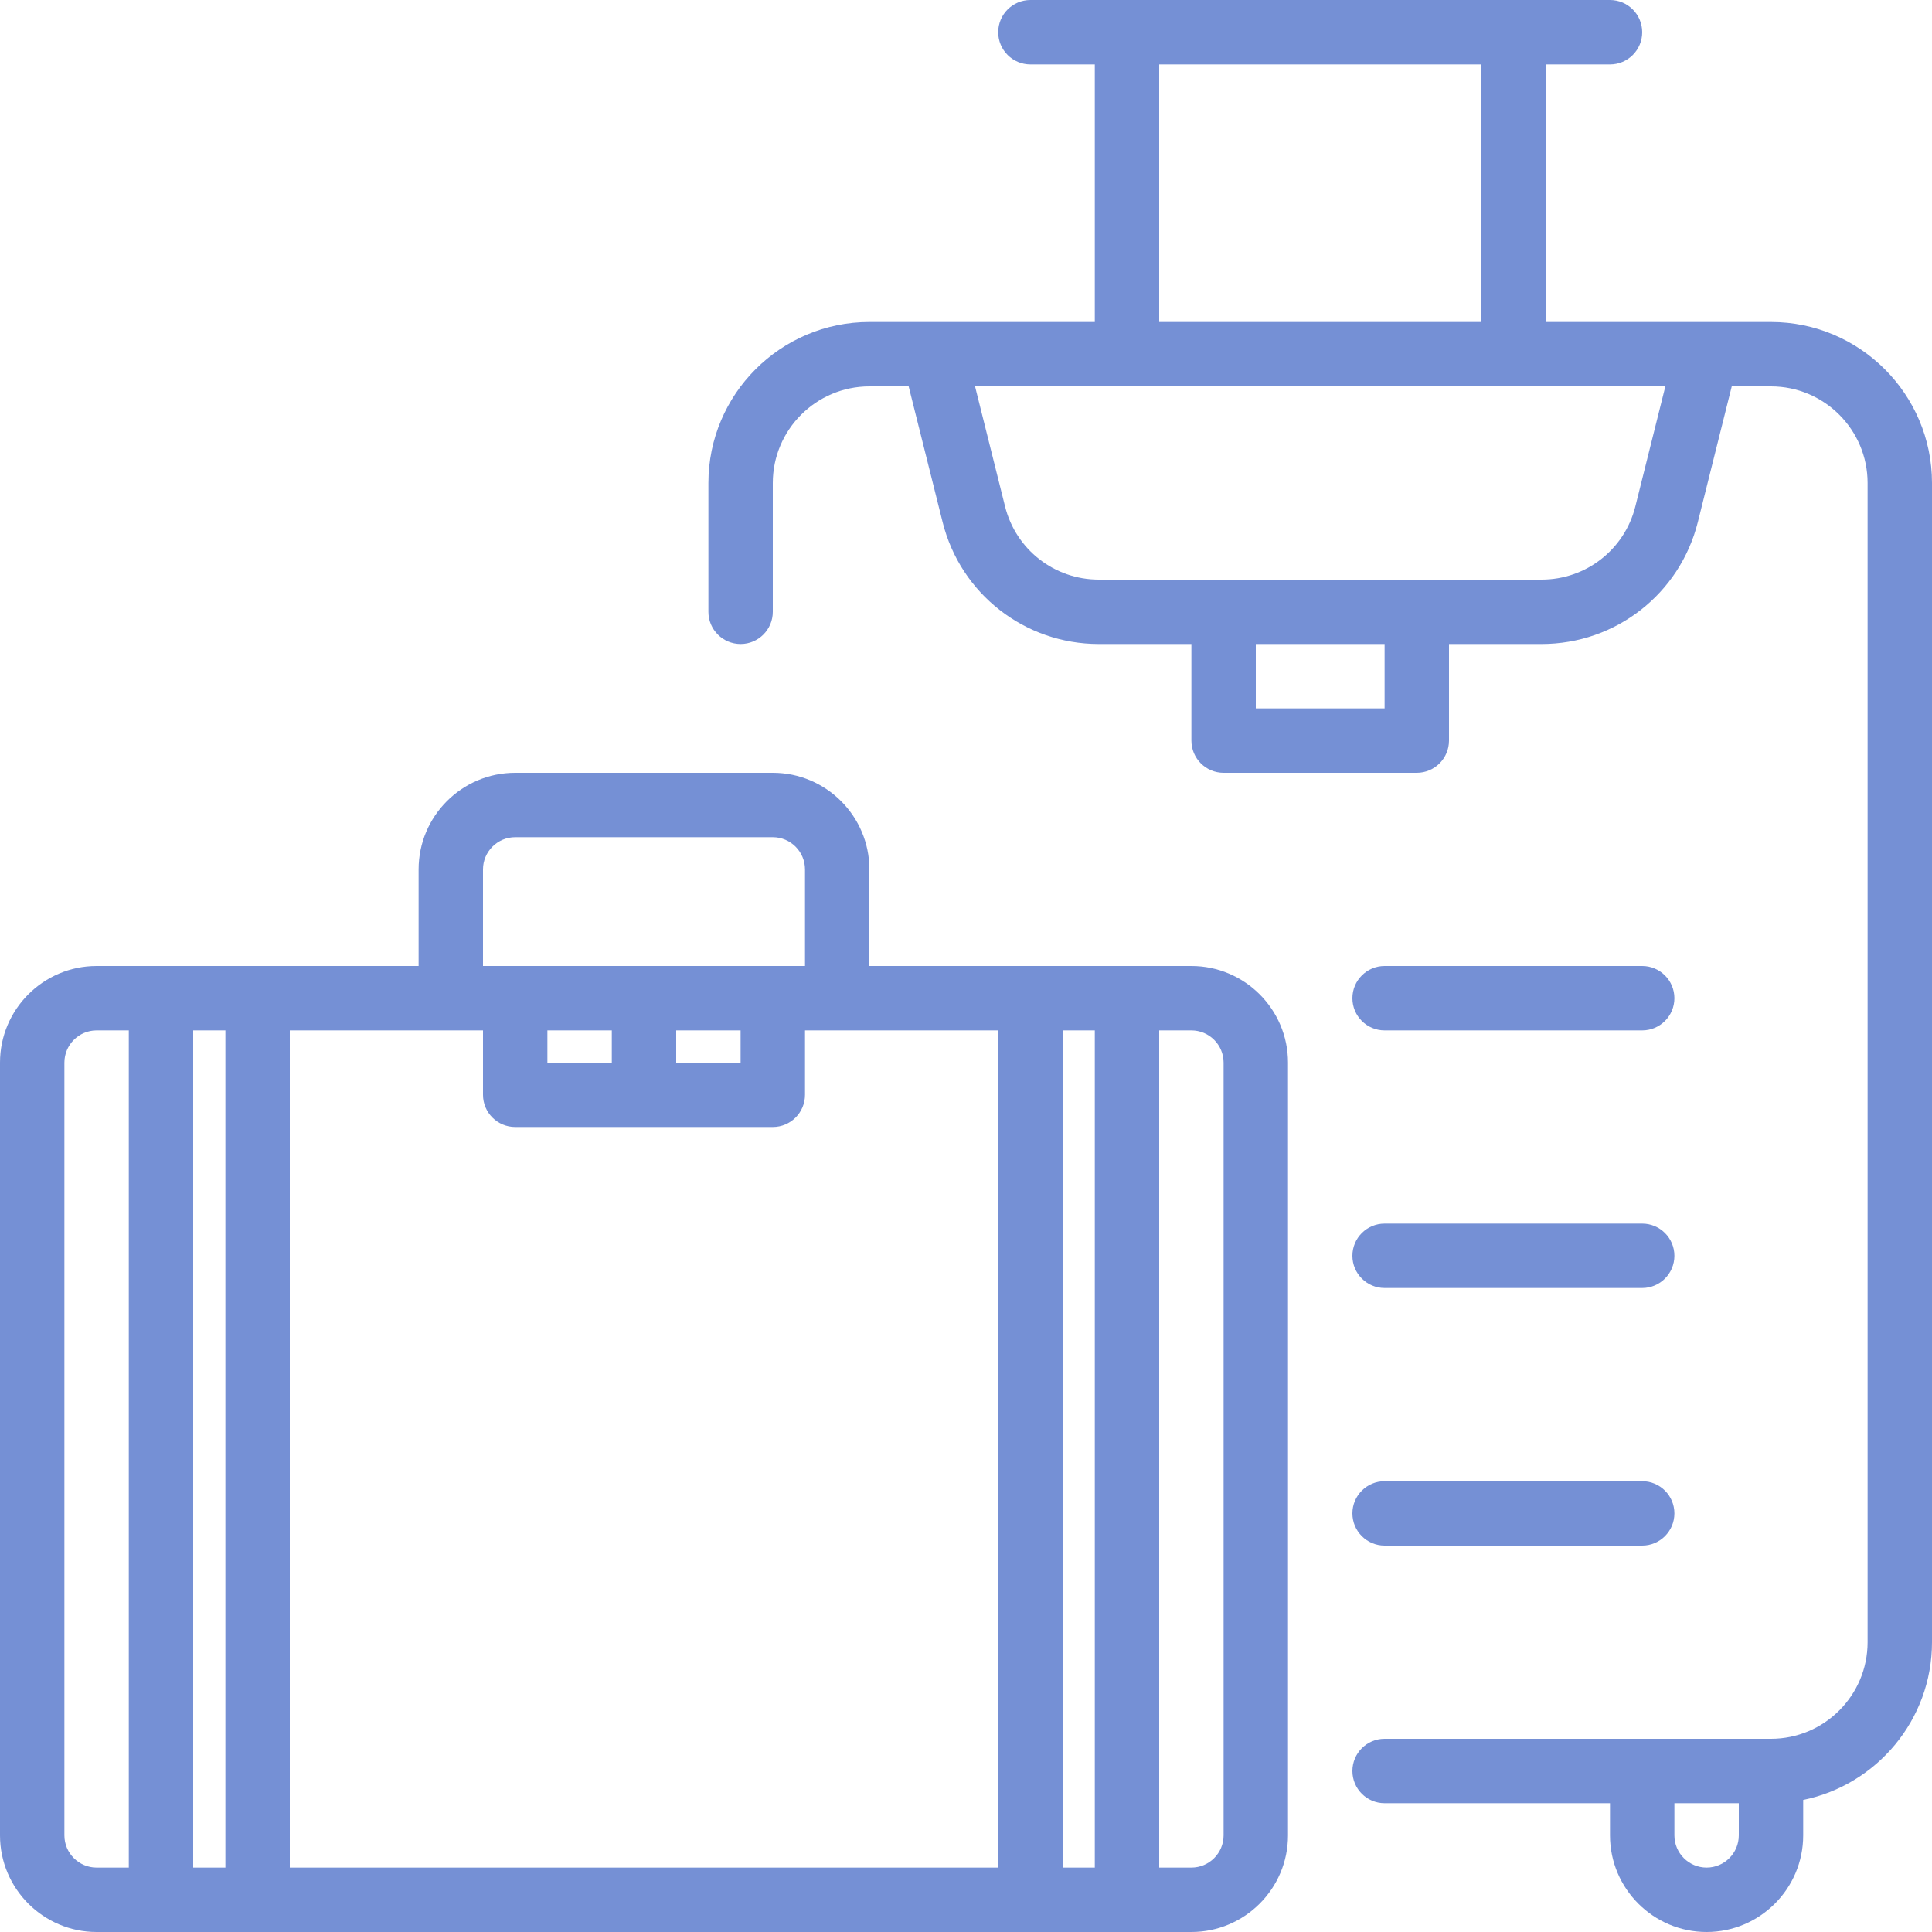 <?xml version="1.0" encoding="UTF-8"?>
<svg width="60px" height="60px" viewBox="0 0 60 60" version="1.1" xmlns="http://www.w3.org/2000/svg" xmlns:xlink="http://www.w3.org/1999/xlink">
    <!-- Generator: sketchtool 48.1 (47250) - http://www.bohemiancoding.com/sketch -->
    <title>DE00E96C-41FB-41DF-A36F-B7F9D5A2C56E</title>
    <desc>Created with sketchtool.</desc>
    <defs></defs>
    <g id="landing-v4.3" stroke="none" stroke-width="1" fill="none" fill-rule="evenodd" transform="translate(-564, -1052)">
        <g id="expertise" transform="translate(220, 927)" fill="#7590D5" fill-rule="nonzero">
            <g id="solutions_travel" transform="translate(344, 125)">
                <path d="M43,30 L51,30 C51.552,30 52,30.448 52,31 C52,31.552 51.552,32 51,32 L43,32 C42.448,32 42,31.552 42,31 C42,30.448 42.448,30 43,30 Z M43,46 L51,46 C51.552,46 52,46.448 52,47 C52,47.552 51.552,48 51,48 L43,48 C42.448,48 42,47.552 42,47 C42,46.448 42.448,46 43,46 Z M43,38 L51,38 C51.552,38 52,38.448 52,39 C52,39.552 51.552,40 51,40 L43,40 C42.448,40 42,39.552 42,39 C42,38.448 42.448,38 43,38 Z M56,55.899 L56,57 C56,58.654 54.654,60 53,60 C51.346,60 50,58.654 50,57 L50,56 L42.999,56 C42.447,56 42,55.552 42,55 C42,54.448 42.447,54 42.999,54 L55,54 C56.654,54 58,52.654 58,51 L58,15 C58,13.346 56.654,12 55,12 L53.781,12 L52.728,16.213 C52.17,18.442 50.176,20 47.877,20 L45,20 L45,23 C45,23.552 44.552,24 44,24 L38,24 C37.448,24 37,23.552 37,23 L37,20 L34.123,20 C31.824,20 29.83,18.442 29.273,16.212 L28.219,12 L27,12 C25.346,12 24,13.346 24,15 L24,19 C24,19.552 23.552,20 23,20 C22.448,20 22,19.552 22,19 L22,15 C22,12.243 24.243,10 27,10 L29,10 L34,10 L34,2 L32,2 C31.448,2 31,1.552 31,1 C31,0.448 31.448,0 32,0 L50,0 C50.552,0 51,0.448 51,1 C51,1.552 50.552,2 50,2 L48,2 L48,10 L53,10 L55,10 C57.757,10 60,12.243 60,15 L60,51 C60,53.414 58.279,55.434 56,55.899 Z M52,57 C52,57.551 52.449,58 53,58 C53.551,58 54,57.551 54,57 L54,56 L52,56 L52,57 Z M39,22 L43,22 L43,20 L39,20 L39,22 Z M46,2 L36,2 L36,10 L46,10 L46,2 Z M30.281,12 L31.213,15.728 C31.547,17.065 32.744,18 34.123,18 L38,18 L44,18 L47.877,18 C49.256,18 50.453,17.065 50.787,15.728 L51.719,12 L30.281,12 Z M27,27 L27,30 L37,30 C38.654,30 40,31.346 40,33 L40,57 C40,58.654 38.654,60 37,60 L3,60 C1.346,60 0,58.654 0,57 L0,33 C0,31.346 1.346,30 3,30 L13,30 L13,27 C13,25.346 14.346,24 16,24 L24,24 C25.654,24 27,25.346 27,27 Z M36,58 L37,58 C37.551,58 38,57.551 38,57 L38,33 C38,32.449 37.551,32 37,32 L36,32 L36,58 Z M33,58 L34,58 L34,32 L33,32 L33,58 Z M4,32 L3,32 C2.449,32 2,32.449 2,33 L2,57 C2,57.551 2.449,58 3,58 L4,58 L4,32 Z M7,32 L6,32 L6,58 L7,58 L7,32 Z M9,32 L9,58 L31,58 L31,32 L25,32 L25,34 C25,34.552 24.552,35 24,35 L16,35 C15.448,35 15,34.552 15,34 L15,32 L9,32 Z M23,33 L23,32 L21,32 L21,33 L23,33 Z M19,33 L19,32 L17,32 L17,33 L19,33 Z M15,27 L15,30 L16,30 L24,30 L25,30 L25,27 C25,26.449 24.551,26 24,26 L16,26 C15.449,26 15,26.449 15,27 Z" id="Shape"></path>
            </g>
        </g>
    </g>
</svg>